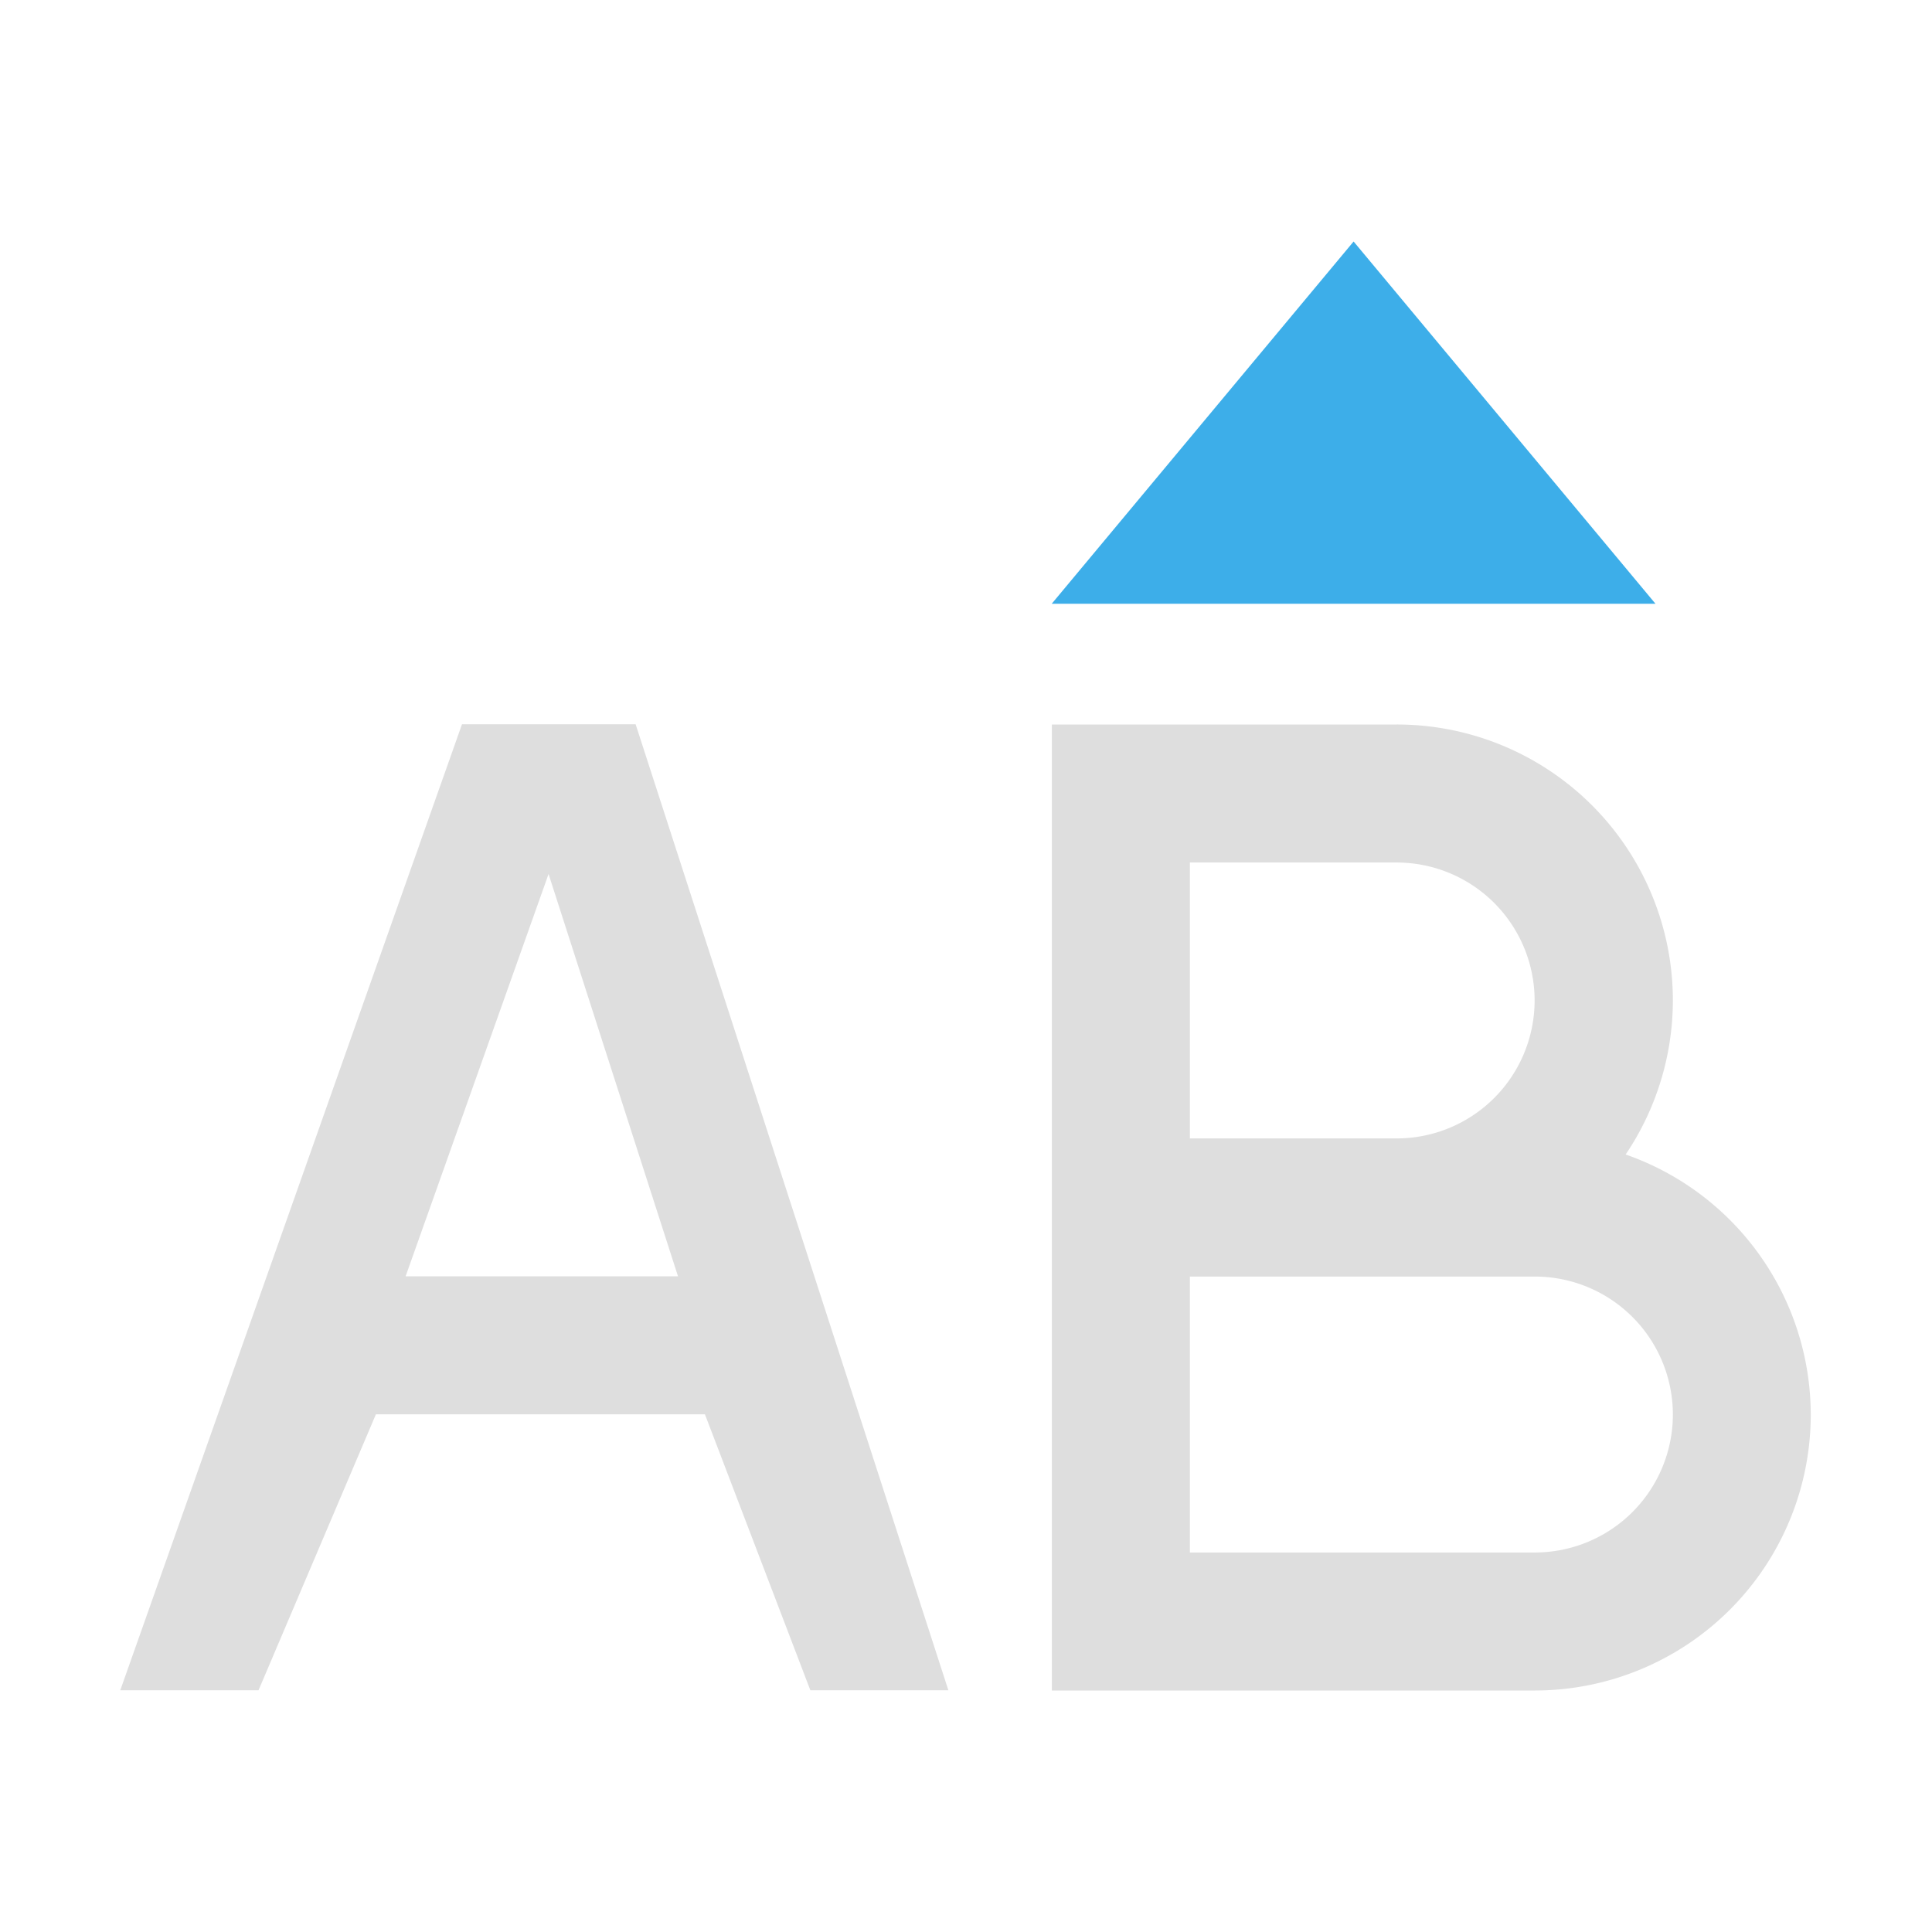<svg xmlns="http://www.w3.org/2000/svg" viewBox="0 0 16 16">
  <defs id="defs3051">
    <style type="text/css" id="current-color-scheme">
      .ColorScheme-Text {
        color:#dedede;
      }
      .ColorScheme-Highlight {
        color:#3daee9;
      }
      </style>
  </defs>
  <path 
        style="fill:currentColor;fill-opacity:1;stroke:none"
        d="M 3.826 5.998 L 0.996 13.998 L 2.141 13.998 L 3.113 11.713 L 5.838 11.713 L 6.711 13.998 L 7.854 13.998 L 5.264 5.998 L 3.826 5.998 z M 8.711 6 L 8.711 14 L 12.711 14 A 2.286 2.286 0 0 0 14.996 11.715 A 2.286 2.286 0 0 0 13.463 9.561 A 2.286 2.286 0 0 0 13.854 8.285 A 2.286 2.286 0 0 0 11.566 6 L 9.281 6 L 8.711 6 z M 9.854 7.143 L 11.566 7.143 A 1.143 1.143 0 0 1 12.709 8.285 A 1.143 1.143 0 0 1 11.566 9.428 L 9.854 9.428 L 9.854 7.143 z M 4.543 7.238 L 5.615 10.57 L 3.359 10.57 L 4.543 7.238 z M 9.854 10.572 L 12.711 10.572 A 1.143 1.143 0 0 1 13.854 11.715 A 1.143 1.143 0 0 1 12.711 12.857 L 9.854 12.857 L 9.854 10.572 z "
        class="ColorScheme-Text"
        />
  <path 
        style="fill:currentColor;fill-opacity:1;stroke:none"
        d="m 8.71,5 5,0 -2.5,-3 z"
        class="ColorScheme-Highlight"
        />
</svg>
